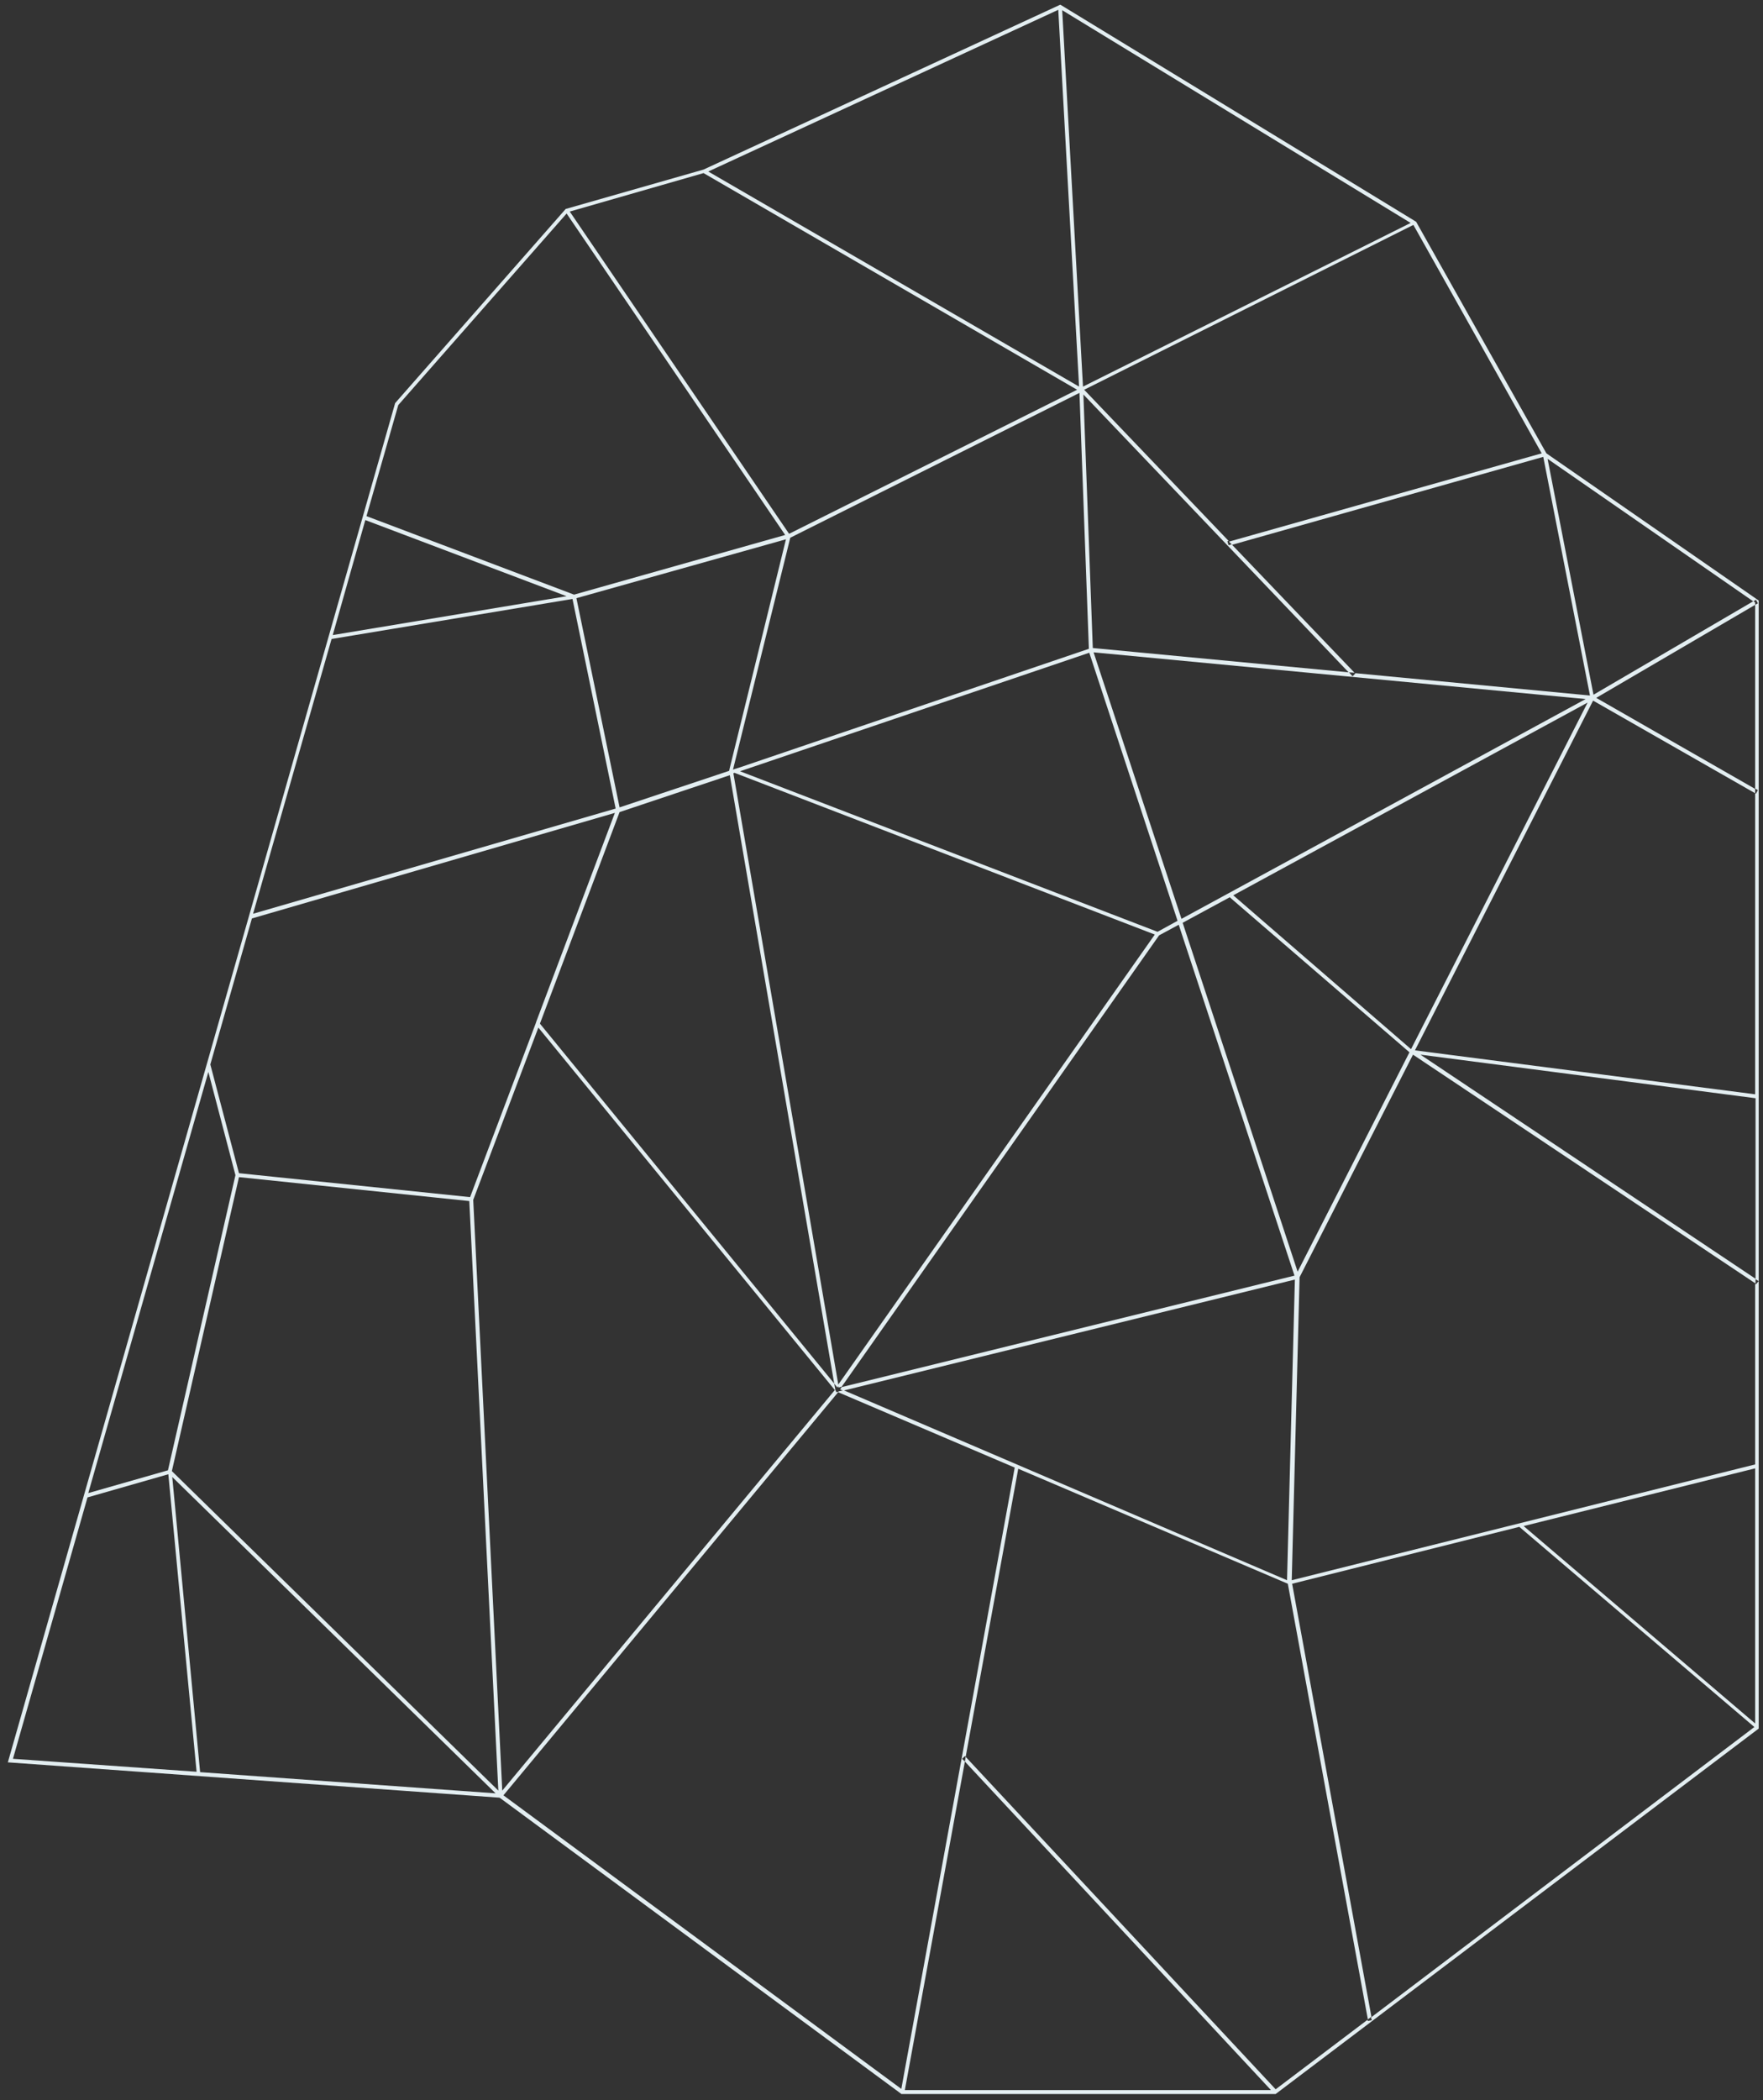 <?xml version="1.0" encoding="utf-8"?>
<!-- Generator: Adobe Illustrator 21.1.0, SVG Export Plug-In . SVG Version: 6.00 Build 0)  -->
<svg version="1.1" id="Layer_2" xmlns="http://www.w3.org/2000/svg" xmlns:xlink="http://www.w3.org/1999/xlink" x="0px" y="0px"
	 viewBox="0 0 449.3 535.1" style="enable-background:new 0 0 449.3 535.1;" xml:space="preserve">
<rect x="0" y="0" width="449.3" height="535.1" fill="#333333" stroke="none"/>
<style type="text/css">
	.st0{fill:#E3EEF1;}
</style>
<g>
	<path class="st0" d="M394.1,115.5L394.1,115.5l-33.2-59L270.4,1.3l-0.2-0.1l-90.9,42l-35,10h-0.1l-43.5,49.5L2,449l125.3,9l0,0
		l0.7,0.5l101.6,74.9l0.1,0.1h95.4l123.1-93.1V153L394.1,115.5z M447.5,152.8l0.5,0.9l-0.7,0.4v46.8l0.7,0.4l-0.5,0.9l-0.2-0.1v76.7
		l-86.7-11.2l45.4-89.1l41.3,23.6V201l-40.5-23.2l40.5-23.7v-0.6l-0.4-0.3L447.5,152.8z M185.8,196.4l-27.9,9.3l-11-53.3l53.4-15
		L185.9,196v0.1L185.8,196.4z M186.9,195.7l14.5-58.7l73.7-36.9l2.4,65.2l-89.2,30.3l-1,0.3l-0.5,0.2L186.9,195.7z M277.6,166.3
		l22.5,68.3l-5.1,2.8l-106.4-40.9L277.6,166.3z M278.7,166.2l125.4,11.9l-103,56L278.7,166.2z M313.4,228.6l45.8,39.5L330.7,324
		l-29.3-88.9L313.4,228.6z M314.3,228.1l90.3-49.1l-45,88.3L314.3,228.1z M446.8,153.2L406.1,177l-11.7-60.1L446.8,153.2z
		 M392.9,115.5L313.2,138l0.8,0.8l79.3-22.4l11.9,60.8l-59.9-5.7l0.1,0.1l-0.7,0.7l-0.9-1l-65.3-6.2l-2.4-64.6l67.6,70.8l1.5,0.1
		l-31.3-32.7l-0.8,0.2l-0.3-1l0.3-0.1l-36.8-38.5l83.9-42L392.9,115.5z M359.5,56.8L276,98.5l-5.3-95.9L359.5,56.8z M269.7,2.5
		l5.3,96l-94.5-54.8L269.7,2.5z M179.3,44.1l95.2,55.2L201.1,136l-55.9-82.1L179.3,44.1z M101.5,103.2l42.9-48.8l55.7,81.9
		l-53.8,15.2l-52.9-20L101.5,103.2z M93.1,132.5l51.3,19.4l-59.6,9.9L93.1,132.5z M84.5,162.8l61.4-10.2l11,53.4l-92.4,26.8
		L84.5,162.8z M64.2,234l92.5-26.9l-20,53.1l-0.2,0.6L119.8,305l-58.9-6.1l0,0l-7.3-27.7L64.2,234z M53.1,273.1l6.9,26.3l-17.2,75.2
		l-20.3,5.8L53.1,273.1z M3.3,448.1l19-66.6l20.6-5.9l7.2,75.8L3.3,448.1z M51,451.5l-7.1-75.2l82.4,80.6L51,451.5z M43.8,374.8
		l17.1-74.9l58.7,6.1l7.4,150.2L43.8,374.8z M229.7,532.2l-101.4-74.8l85.3-102.7l-0.2-0.1l-0.3,0.1l-0.1-0.4l0,0l-0.2-0.2
		L128,456.2l-7.4-150.5l16.6-43.9l75.6,92.4l0.1-0.1l-0.3-1.6l-75-91.7l20.3-53.9l28.1-9.4l26.6,155l0.8,1l0.3-0.4L186.9,197
		l0.3-0.1l107.1,41.2l-80.7,114.7l0.1,0.7l0.8-0.2l80.9-115l5-2.7l29.5,89.4l-115.4,28.4l-0.4,0.6l0.8,0.3L330,326l-2,76.6
		l-113-48.4l-1.3,0.3l0,0l-0.1,0.2l45,19.2L229.7,532.2z M349.6,514.7l-1,0.2l-0.1-0.3l-23.4,17.7l-79-84.7l-0.2,1.2l78,83.7h-93.3
		l15.3-83.7l-0.7-0.7l0.7-0.7l0.2,0.2l13.4-73.4l68.7,29.3l20.4,111l0.9-0.7l-20.2-110.3l57.9-14.5l59.9,51l-97.7,74L349.6,514.7z
		 M447.3,439.1l-59-50.3l59-14.7V439.1z M447.5,327.2l-0.2-0.1v46l-118.1,29.5l2-77.2l28.9-56.7l87.3,58.3v-1.2L362,268.7l85.4,11.1
		v46.1l0.8,0.5L447.5,327.2z"/>
</g>
</svg>
